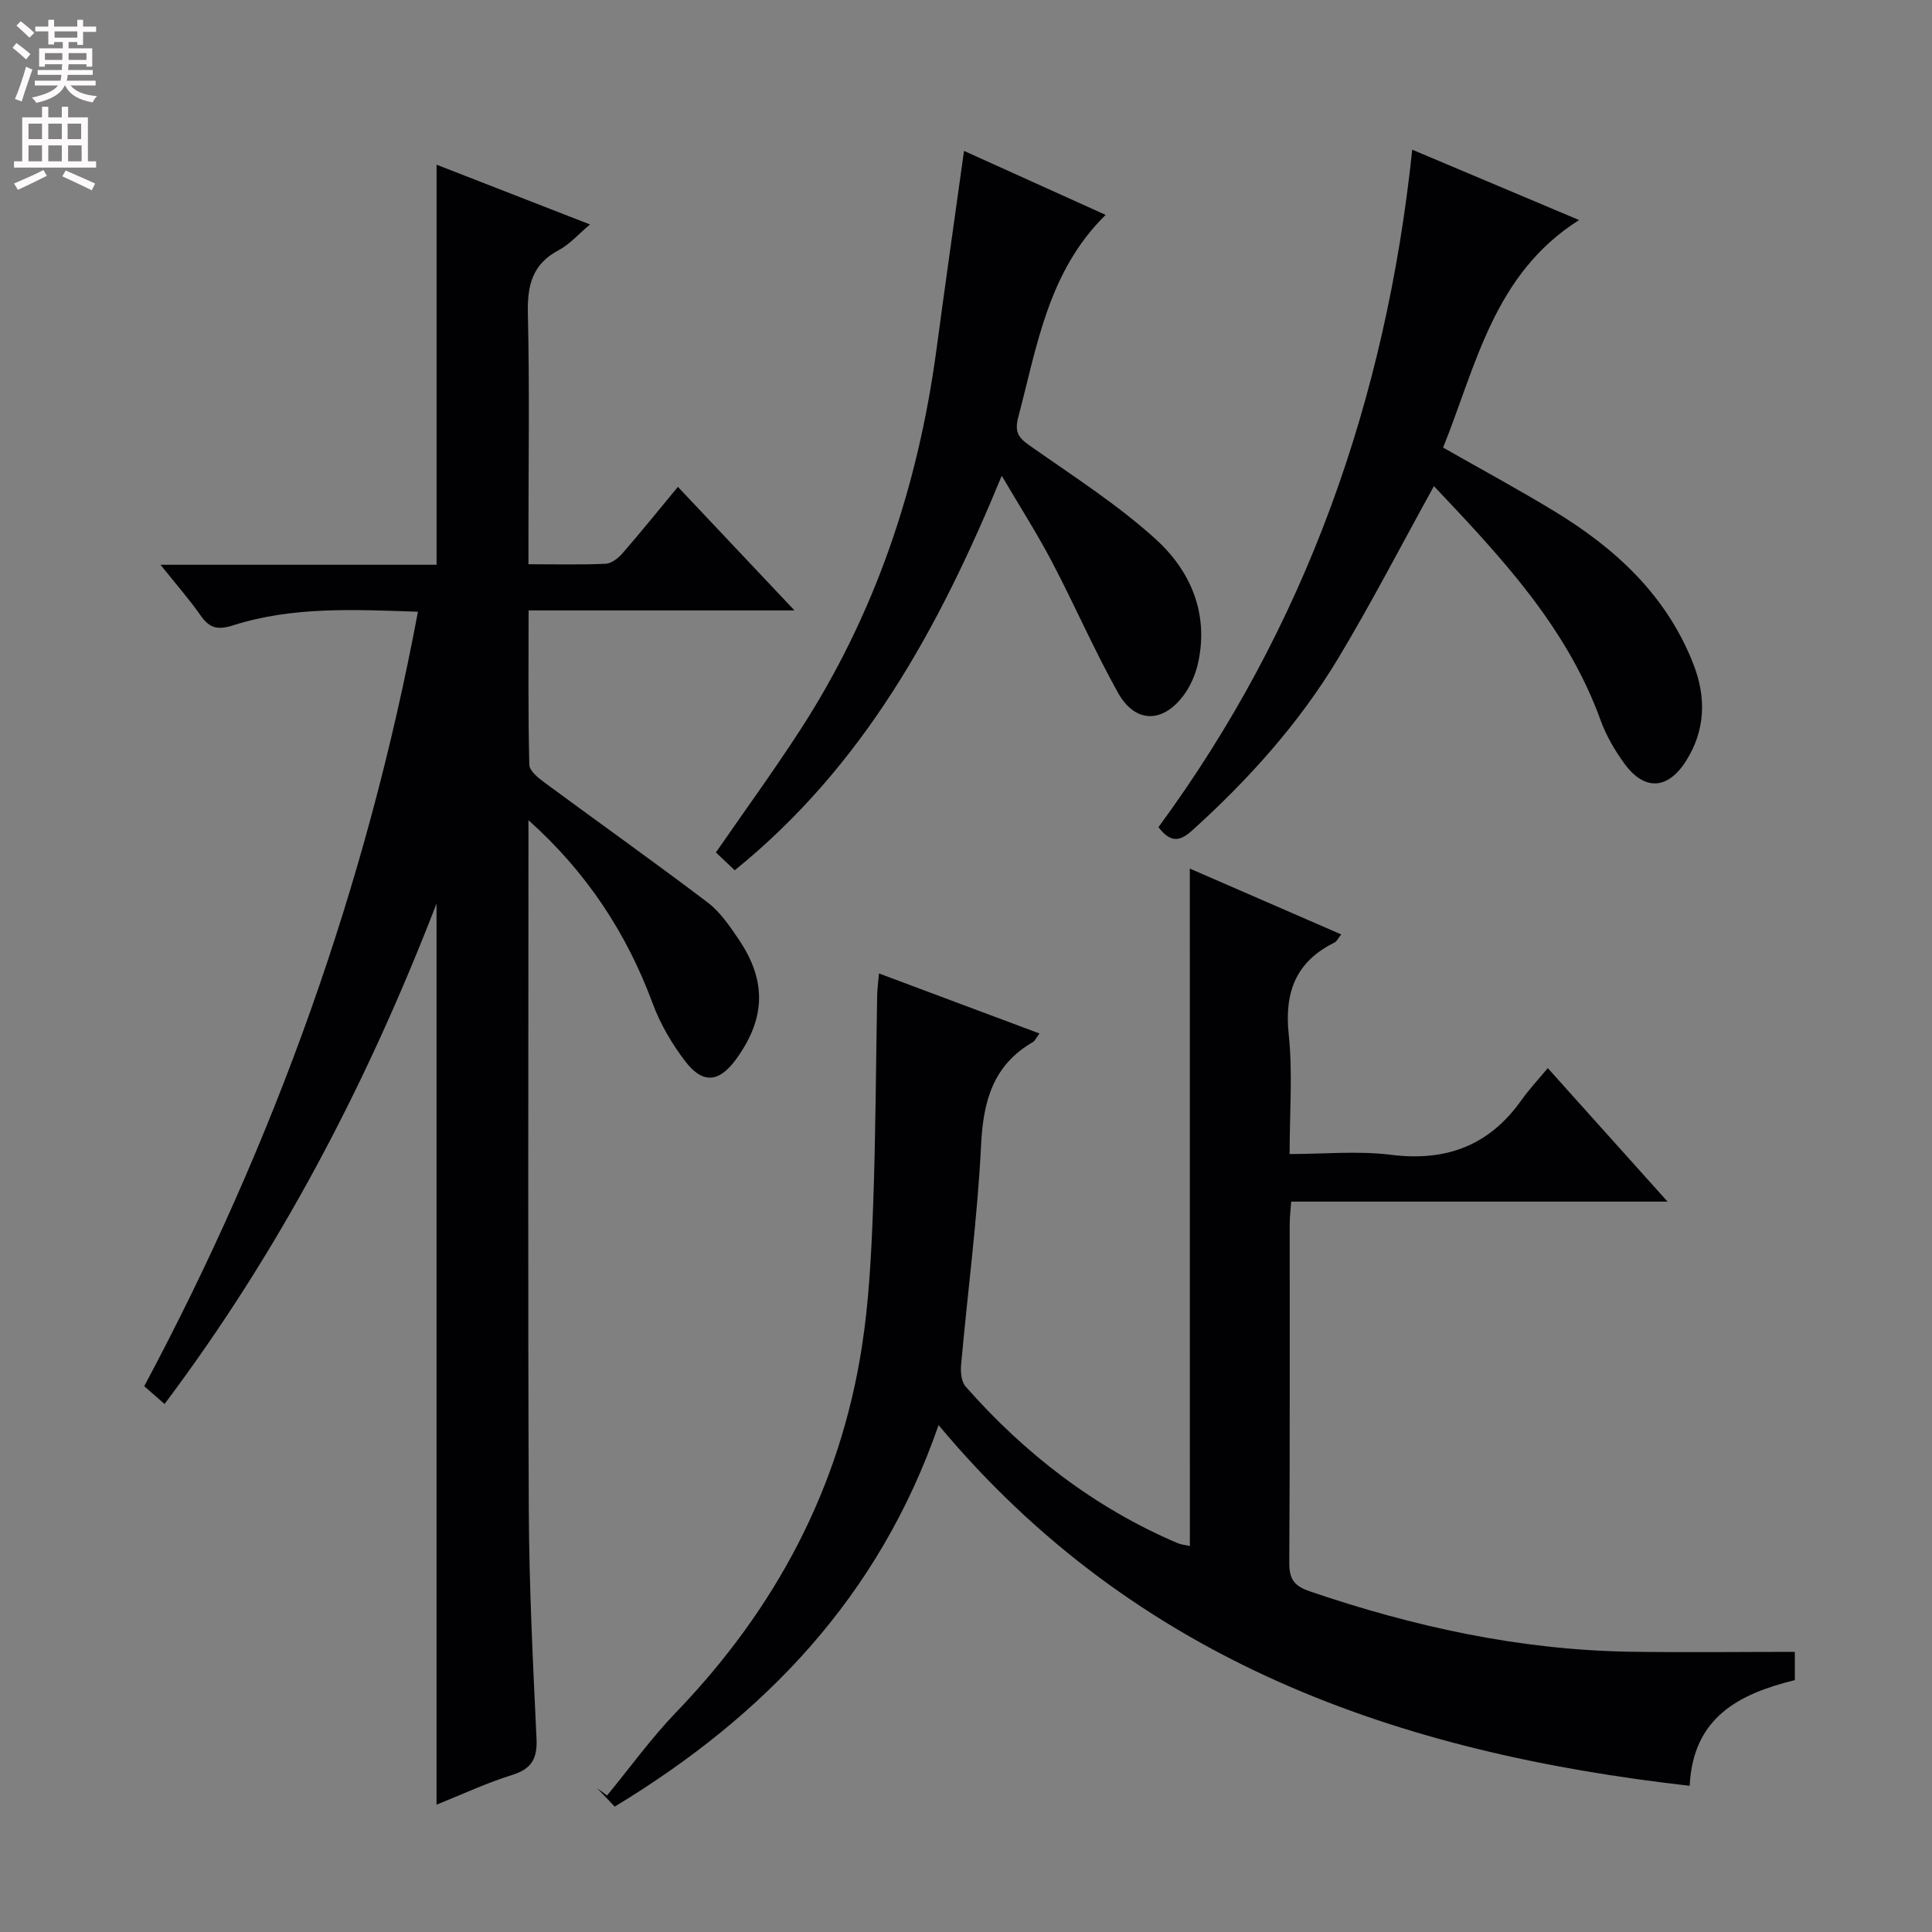 <svg enable-background="new 0 0 400 400" viewBox="0 0 400 400" xmlns="http://www.w3.org/2000/svg"><rect x="0" y="0" width="400" height="400" fill="#808080" stroke="none"/><g fill="#010103"><path d="m109.41 169.81v5.33c0 45.82-.13 91.64.07 137.46.07 15.79.86 31.58 1.6 47.36.19 4.11-.97 6.25-5.03 7.52-5.32 1.66-10.42 4.05-15.67 6.16 0-62.12 0-123.67 0-186.56-14.51 37.53-32.51 71.92-56.31 103.6-1.43-1.25-2.62-2.29-4.21-3.68 26.91-50.38 46.02-103.51 56.67-160.35-13.19-.44-25.92-1.11-38.27 2.82-3.1.99-4.84.65-6.67-1.97-2.35-3.36-5.07-6.46-8.36-10.57h57.16c0-27.86 0-55.09 0-82.83 10.32 4.02 20.74 8.08 31.76 12.37-2.43 2.05-4.22 4.13-6.47 5.32-5.51 2.9-6.53 7.34-6.39 13.17.36 15.32.12 30.66.12 45.98v5.88c5.76 0 10.88.14 15.99-.1 1.22-.06 2.64-1.19 3.53-2.22 3.81-4.39 7.46-8.91 11.42-13.7 7.85 8.32 15.51 16.44 24.14 25.58-19.04 0-36.74 0-55.05 0 0 11.07-.12 21.52.15 31.95.03 1.3 1.92 2.79 3.26 3.77 11.21 8.28 22.58 16.34 33.68 24.76 2.58 1.96 4.54 4.87 6.4 7.61 5.86 8.64 5.59 16.48-.59 24.91-3.45 4.7-6.81 5.1-10.42.41-2.79-3.63-5.21-7.77-6.8-12.06-5.4-14.58-13.69-27.18-25.71-37.92z"/><path d="m246.34 179.83c10.44 4.54 20.75 9.02 31.34 13.63-.59.73-.88 1.43-1.38 1.68-8.03 3.97-10.41 10.3-9.48 19.08.84 7.9.18 15.96.18 24.71 7.15 0 14.16-.7 20.98.16 11.45 1.43 20.37-1.91 27.04-11.35 1.53-2.16 3.36-4.11 5.43-6.6 8.59 9.58 16.41 18.29 24.8 27.64-26.35 0-51.91 0-77.92 0-.13 1.8-.31 3.22-.31 4.65-.02 23.33.06 46.67-.09 70-.02 3.34.84 4.87 4.17 6.01 21.52 7.35 43.49 12.16 66.3 12.53 11.27.18 22.54.03 34.2.03v5.85c-11.45 2.82-21.09 7.63-21.77 21.88-60.4-6.83-114.64-25.69-155.51-74.68-12.31 35.54-36.04 60.21-67.05 78.99-1.2-1.26-2.42-2.54-3.63-3.81.68.5 1.36 1.01 2.04 1.51 4.75-5.77 9.15-11.88 14.32-17.25 20.54-21.35 33.9-46.33 38.45-75.67 1.47-9.5 1.95-19.2 2.31-28.83.54-14.63.58-29.28.85-43.92.02-1.29.21-2.58.37-4.53 11.24 4.21 22.05 8.25 33.23 12.43-.65.87-.91 1.52-1.39 1.8-8.19 4.75-10.24 12.14-10.69 21.19-.76 15.25-2.78 30.44-4.15 45.66-.13 1.47.06 3.45.94 4.45 12.26 13.91 26.63 25.03 43.77 32.37.88.38 1.89.46 2.66.64-.01-46.6-.01-93.02-.01-140.25z"/><path d="m296.88 100.65c-6.72 12.15-12.88 24.1-19.79 35.6-8.12 13.5-18.58 25.14-30.28 35.7-2.47 2.23-4.44 2.65-6.96-.7 30.51-41.51 47.1-88.56 52.54-140.26 11.43 4.82 22.84 9.63 34.54 14.57-17.61 11.14-21.25 29.92-28.15 47.11 7.82 4.45 15.37 8.54 22.71 12.98 12.8 7.73 23.5 17.48 29.1 31.83 2.71 6.93 2.5 13.74-1.53 20.09-3.76 5.93-8.58 6.18-12.68.61-2.05-2.78-3.85-5.9-5.02-9.13-7.02-19.37-20.73-33.86-34.48-48.4z"/><path d="m152.12 180.18c-1.51-1.43-2.68-2.54-3.9-3.69 5.88-8.51 11.84-16.71 17.35-25.19 15.65-24.1 24.53-50.66 28.33-79.04 1.81-13.49 3.73-26.97 5.69-41.02 9.44 4.26 19.14 8.65 29.32 13.25-11.92 11.71-14.19 27.15-18.11 41.96-.92 3.5.52 4.49 2.91 6.17 8.69 6.1 17.71 11.89 25.54 18.98 7.24 6.57 11.06 15.4 8.8 25.66-.52 2.36-1.57 4.79-3.01 6.72-4.35 5.82-10.04 5.77-13.57-.55-4.93-8.83-8.97-18.15-13.68-27.12-3.06-5.83-6.62-11.39-10.39-17.81-12.96 31.45-28.52 60.02-55.28 81.68z"/></g><path d="m2.6 9.9.8-1c.9.7 1.9 1.4 2.9 2.3l-.9 1.1c-1.1-1-2-1.8-2.8-2.4zm.5 10.6c.9-2.1 1.6-4.3 2.3-6.7.4.2.8.4 1.3.6-.7 2.1-1.5 4.3-2.2 6.6zm.3-15.2.9-.9c1 .8 2 1.6 2.8 2.4l-1 1c-.9-.9-1.8-1.7-2.7-2.5zm12.6-1.2h1.2v1.4h2.7v1.1h-2.7v2.7h-1.2v-.6h-1.8v1.3h4.9v3.8h-1.2v-.5h-3.7c0 .4-.1.9-.1 1.2h5.1v1h-5.2c0 .5-.1.9-.2 1.2h6v1h-5.2c1.1 1.3 2.9 2 5.5 2.2-.4.4-.7.8-.9 1.3-2.9-.5-4.8-1.6-5.7-3.5h-.1c-.8 1.7-2.7 2.9-5.9 3.6-.2-.4-.6-.8-.9-1.1 2.8-.6 4.6-1.4 5.4-2.5h-4.8v-1h5.3c.1-.3.2-.7.2-1.2h-4.9v-1h5c0-.4 0-.8.1-1.2h-3.6v.5h-1.2v-3.8h4.9v-1.3h-1.8v.5h-1.2v-2.7h-2.7v-1h2.7v-1.4h1.2v1.4h4.8zm-6.7 8.3h3.6c0-.4 0-.9 0-1.4h-3.6zm1.9-4.6h4.8v-1.3h-4.7v1.3zm6.7 3.2h-3.7v1.4h3.7z" fill="#fcfafa"/><path d="m8.7 22.1h1.3v2.2h2.8v-2.2h1.3v2.2h4.1v9.1h1.7v1.3h-17v-1.3h1.7v-9.1h4.1zm.3 13.1.7 1.2c-1.8.9-3.8 1.9-6 2.9-.2-.4-.5-.8-.8-1.3 2.3-1 4.4-1.9 6.1-2.8zm-3.1-6.4h2.8v-3.2h-2.8zm0 4.6h2.8v-3.3h-2.8zm4.1-4.6h2.8v-3.2h-2.8zm0 4.6h2.8v-3.3h-2.8zm3.6 1.9c2.1.9 4.1 1.8 6.1 2.7l-.7 1.4c-2.2-1.1-4.2-2-6.1-2.9zm3.2-9.7h-2.8v3.2h2.8zm-2.7 7.8h2.8v-3.3h-2.8z" fill="#fcfafa"/></svg>